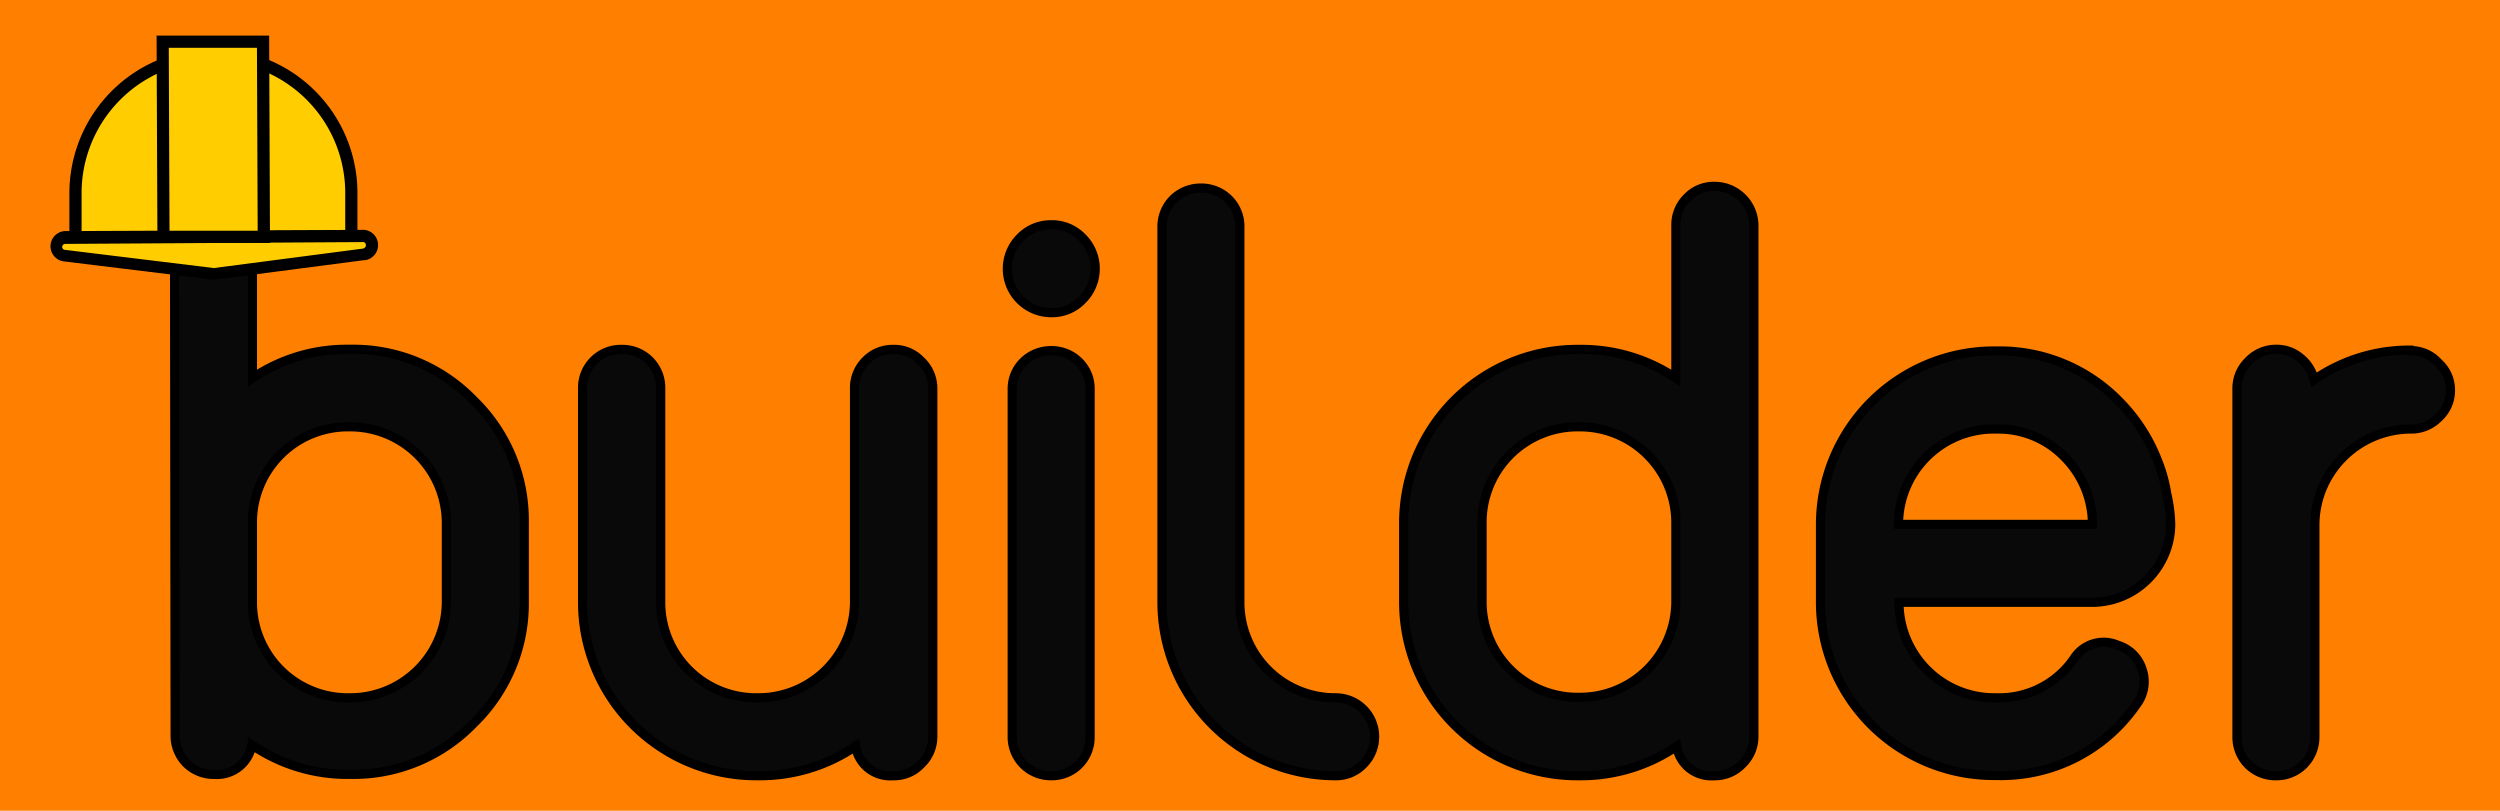 <svg id="Capa_1" data-name="Capa 1" xmlns="http://www.w3.org/2000/svg" viewBox="0 0 205 66.48"><defs><style>.cls-1{fill:#ff8000;}.cls-2{isolation:isolate;}.cls-3{fill:#0a0909;}.cls-4{fill:none;stroke:#000;stroke-miterlimit:10;stroke-width:0.75px;}.cls-5{fill:#ffcd00;}</style></defs><title>logo1</title><rect class="cls-1" width="205" height="66.48"/><g class="cls-2"><path class="cls-3" d="M14.31,18.46a3.2,3.2,0,1,1,6.39,0V31a13.81,13.81,0,0,1,7.83-2.36h.24a13.7,13.7,0,0,1,10.05,4.17,13.7,13.7,0,0,1,4.17,10v6.52a13.7,13.7,0,0,1-4.17,10,13.7,13.7,0,0,1-10,4.17h-.24a13.89,13.89,0,0,1-7.93-2.42,2.9,2.9,0,0,1-3.08,2.42,3.16,3.16,0,0,1-2.29-.92,3.2,3.2,0,0,1-.92-2.29ZM20.7,49.39a7.82,7.82,0,0,0,7.83,7.83h.24a7.89,7.89,0,0,0,7.83-7.83V42.87A7.89,7.89,0,0,0,28.77,35h-.24a7.82,7.82,0,0,0-7.83,7.83Z"/><path class="cls-3" d="M73.24,28.65a3,3,0,0,1,2.25.92,3.09,3.09,0,0,1,1,2.26V60.4a3.12,3.12,0,0,1-1,2.29,3,3,0,0,1-2.25.92,2.87,2.87,0,0,1-3.08-2.42,13.91,13.91,0,0,1-7.93,2.42H62A14.24,14.24,0,0,1,47.77,49.39V31.83A3.14,3.14,0,0,1,51,28.65a3.14,3.14,0,0,1,3.18,3.18V49.39A7.82,7.82,0,0,0,62,57.22h.24a7.89,7.89,0,0,0,7.83-7.83V31.83A3.13,3.13,0,0,1,71,29.57,3.06,3.06,0,0,1,73.24,28.65Z"/><path class="cls-3" d="M88.75,24.58a3.43,3.43,0,0,1-2.53,1.06,3.6,3.6,0,0,1-2.56-6.15,3.48,3.48,0,0,1,2.56-1.06,3.43,3.43,0,0,1,2.53,1.06,3.59,3.59,0,0,1,0,5.09ZM83.93,62.69A3.2,3.2,0,0,1,83,60.4V31.93a3.1,3.1,0,0,1,.92-2.26,3.22,3.22,0,0,1,2.29-.92,3.17,3.17,0,0,1,2.26.92,3.06,3.06,0,0,1,.92,2.26V60.4a3.16,3.16,0,0,1-.92,2.29,3.13,3.13,0,0,1-2.26.92A3.18,3.18,0,0,1,83.93,62.69Z"/><path class="cls-3" d="M100.75,16.34a3.13,3.13,0,0,1,.92,2.26V49.39a7.82,7.82,0,0,0,7.83,7.83h0a3.19,3.19,0,0,1,2.26,5.47,3.06,3.06,0,0,1-2.26.92h0A14.24,14.24,0,0,1,95.28,49.39V18.6a3.17,3.17,0,0,1,.92-2.26,3.22,3.22,0,0,1,2.29-.92A3.17,3.17,0,0,1,100.75,16.34Z"/><path class="cls-3" d="M140.6,15.28a3.23,3.23,0,0,1,3.22,3.18V60.4a3.12,3.12,0,0,1-1,2.29,3.06,3.06,0,0,1-2.26.92,2.87,2.87,0,0,1-3.07-2.42,13.93,13.93,0,0,1-7.93,2.42h-.24a14.24,14.24,0,0,1-14.22-14.22V42.87a14.24,14.24,0,0,1,14.22-14.22h.24A13.89,13.89,0,0,1,137.42,31V18.46a3.11,3.11,0,0,1,.93-2.25A3,3,0,0,1,140.6,15.28Zm-3.18,27.59A7.87,7.87,0,0,0,129.6,35h-.24a7.82,7.82,0,0,0-7.83,7.83v6.52a7.82,7.82,0,0,0,7.83,7.83h.24a7.87,7.87,0,0,0,7.82-7.83Z"/><path class="cls-3" d="M178,43a6.45,6.45,0,0,1-6.39,6.39l-15.89,0a7.82,7.82,0,0,0,7.82,7.83h.24A7.43,7.43,0,0,0,170.07,54a2.87,2.87,0,0,1,3.59-1.09,3,3,0,0,1,2,2,3.07,3.07,0,0,1-.48,2.87,13.48,13.48,0,0,1-11.45,5.81h-.24a14.22,14.22,0,0,1-14.21-14.08V43A14.24,14.24,0,0,1,163.5,28.78h.24A13.69,13.69,0,0,1,173.86,33a14.06,14.06,0,0,1,3,4.62,12.64,12.64,0,0,1,.82,2.9A12.36,12.36,0,0,1,178,43Zm-22.28,0h15.86a7.84,7.84,0,0,0-2.29-5.53,7.58,7.58,0,0,0-5.51-2.29h-.24A7.82,7.82,0,0,0,155.68,43Z"/><path class="cls-3" d="M197.68,28.75a3,3,0,0,1,2.26,1,3,3,0,0,1,1,2.25,3,3,0,0,1-1,2.26,3.1,3.1,0,0,1-2.26.92h0A7.89,7.89,0,0,0,189.82,43V60.4a3.2,3.2,0,0,1-.92,2.29,3.13,3.13,0,0,1-2.26.92,3.16,3.16,0,0,1-2.29-.92,3.2,3.2,0,0,1-.92-2.29V31.89a3.08,3.08,0,0,1,.92-2.25,3.12,3.12,0,0,1,2.29-1,3,3,0,0,1,2,.72,3.2,3.2,0,0,1,1.12,1.78,13.7,13.7,0,0,1,7.9-2.43Z"/></g><g class="cls-2"><path class="cls-4" d="M14.31,18.46a3.2,3.2,0,1,1,6.39,0V31a13.81,13.81,0,0,1,7.83-2.36h.24a13.7,13.7,0,0,1,10.05,4.17,13.7,13.7,0,0,1,4.17,10v6.52a13.7,13.7,0,0,1-4.17,10,13.7,13.7,0,0,1-10,4.17h-.24a13.89,13.89,0,0,1-7.93-2.42,2.9,2.9,0,0,1-3.08,2.42,3.16,3.16,0,0,1-2.29-.92,3.2,3.2,0,0,1-.92-2.29ZM20.7,49.39a7.82,7.82,0,0,0,7.83,7.83h.24a7.89,7.89,0,0,0,7.83-7.83V42.87A7.89,7.89,0,0,0,28.77,35h-.24a7.82,7.82,0,0,0-7.83,7.83Z"/><path class="cls-4" d="M73.24,28.65a3,3,0,0,1,2.25.92,3.09,3.09,0,0,1,1,2.26V60.4a3.12,3.12,0,0,1-1,2.29,3,3,0,0,1-2.25.92,2.87,2.87,0,0,1-3.08-2.42,13.91,13.91,0,0,1-7.93,2.42H62A14.24,14.24,0,0,1,47.77,49.39V31.83A3.14,3.14,0,0,1,51,28.65a3.14,3.14,0,0,1,3.18,3.18V49.39A7.82,7.82,0,0,0,62,57.22h.24a7.89,7.89,0,0,0,7.83-7.83V31.83A3.13,3.13,0,0,1,71,29.57,3.06,3.06,0,0,1,73.24,28.65Z"/><path class="cls-4" d="M88.75,24.58a3.43,3.43,0,0,1-2.53,1.06,3.6,3.6,0,0,1-2.56-6.15,3.48,3.48,0,0,1,2.56-1.06,3.43,3.43,0,0,1,2.53,1.06,3.59,3.59,0,0,1,0,5.09ZM83.93,62.69A3.2,3.2,0,0,1,83,60.4V31.93a3.1,3.1,0,0,1,.92-2.26,3.22,3.22,0,0,1,2.29-.92,3.17,3.17,0,0,1,2.26.92,3.06,3.06,0,0,1,.92,2.26V60.4a3.16,3.16,0,0,1-.92,2.29,3.13,3.13,0,0,1-2.26.92A3.18,3.18,0,0,1,83.93,62.69Z"/><path class="cls-4" d="M100.75,16.34a3.13,3.13,0,0,1,.92,2.26V49.39a7.82,7.82,0,0,0,7.83,7.83h0a3.19,3.19,0,0,1,2.26,5.47,3.06,3.06,0,0,1-2.26.92h0A14.24,14.24,0,0,1,95.28,49.39V18.6a3.17,3.17,0,0,1,.92-2.26,3.22,3.22,0,0,1,2.29-.92A3.17,3.17,0,0,1,100.75,16.34Z"/><path class="cls-4" d="M140.6,15.28a3.23,3.23,0,0,1,3.22,3.18V60.4a3.12,3.12,0,0,1-1,2.29,3.06,3.06,0,0,1-2.26.92,2.87,2.87,0,0,1-3.07-2.42,13.93,13.93,0,0,1-7.93,2.42h-.24a14.24,14.24,0,0,1-14.22-14.22V42.87a14.24,14.24,0,0,1,14.22-14.22h.24A13.89,13.89,0,0,1,137.42,31V18.46a3.11,3.11,0,0,1,.93-2.25A3,3,0,0,1,140.6,15.28Zm-3.18,27.59A7.87,7.87,0,0,0,129.6,35h-.24a7.82,7.82,0,0,0-7.83,7.83v6.52a7.82,7.82,0,0,0,7.83,7.83h.24a7.87,7.87,0,0,0,7.82-7.83Z"/><path class="cls-4" d="M178,43a6.45,6.45,0,0,1-6.39,6.39l-15.89,0a7.82,7.82,0,0,0,7.82,7.83h.24A7.43,7.43,0,0,0,170.07,54a2.87,2.87,0,0,1,3.59-1.09,3,3,0,0,1,2,2,3.07,3.07,0,0,1-.48,2.87,13.48,13.48,0,0,1-11.45,5.81h-.24a14.22,14.22,0,0,1-14.21-14.08V43A14.24,14.24,0,0,1,163.5,28.78h.24A13.69,13.69,0,0,1,173.86,33a14.06,14.06,0,0,1,3,4.62,12.64,12.64,0,0,1,.82,2.9A12.36,12.36,0,0,1,178,43Zm-22.28,0h15.86a7.84,7.84,0,0,0-2.29-5.53,7.58,7.58,0,0,0-5.51-2.29h-.24A7.82,7.82,0,0,0,155.68,43Z"/><path class="cls-4" d="M197.68,28.75a3,3,0,0,1,2.26,1,3,3,0,0,1,1,2.25,3,3,0,0,1-1,2.26,3.1,3.1,0,0,1-2.26.92h0A7.89,7.89,0,0,0,189.82,43V60.4a3.2,3.2,0,0,1-.92,2.29,3.13,3.13,0,0,1-2.26.92,3.16,3.16,0,0,1-2.29-.92,3.2,3.2,0,0,1-.92-2.29V31.89a3.08,3.08,0,0,1,.92-2.25,3.12,3.12,0,0,1,2.29-1,3,3,0,0,1,2,.72,3.2,3.2,0,0,1,1.12,1.78,13.7,13.7,0,0,1,7.9-2.43Z"/></g><path class="cls-5" d="M17.46,4.47A11.33,11.33,0,0,0,6.19,15.83v3.62l22.62-.1V15.74A11.32,11.32,0,0,0,17.46,4.47Z"/><path d="M5.69,20V15.83A11.84,11.84,0,0,1,17.46,4h0A11.83,11.83,0,0,1,29.31,15.74v4.11ZM17.47,5A10.84,10.84,0,0,0,6.69,15.83V19l21.62-.09V15.74A10.83,10.83,0,0,0,17.49,5Z"/><path class="cls-5" d="M29.71,20.84,17.53,22.43,5.34,20.94a.74.74,0,0,1-.74-.74h0a.75.75,0,0,1,.73-.75h0l24.37-.1a.74.74,0,0,1,.74.74h0a.73.73,0,0,1-.73.75Z"/><path d="M17.54,22.94,5.28,21.44h0a1.25,1.25,0,0,1,0-2.49l24.38-.1A1.24,1.24,0,0,1,31,20.09a1.21,1.21,0,0,1-.35.88,1.2,1.2,0,0,1-.8.37h-.05Zm12.17-3.09L5.35,20a.25.25,0,0,0-.25.25.24.24,0,0,0,.24.24l12.19,1.49,12.19-1.59a.25.25,0,0,0,.17-.07A.23.23,0,0,0,30,20.1.24.24,0,0,0,29.71,19.85Z"/><rect class="cls-5" x="13.37" y="3.39" width="8.23" height="16.01" transform="translate(-0.05 0.07) rotate(-0.23)"/><path d="M12.91,19.92l-.07-17,9.23,0,.07,17Zm.93-16,.06,15,7.23,0-.06-15Z"/></svg>